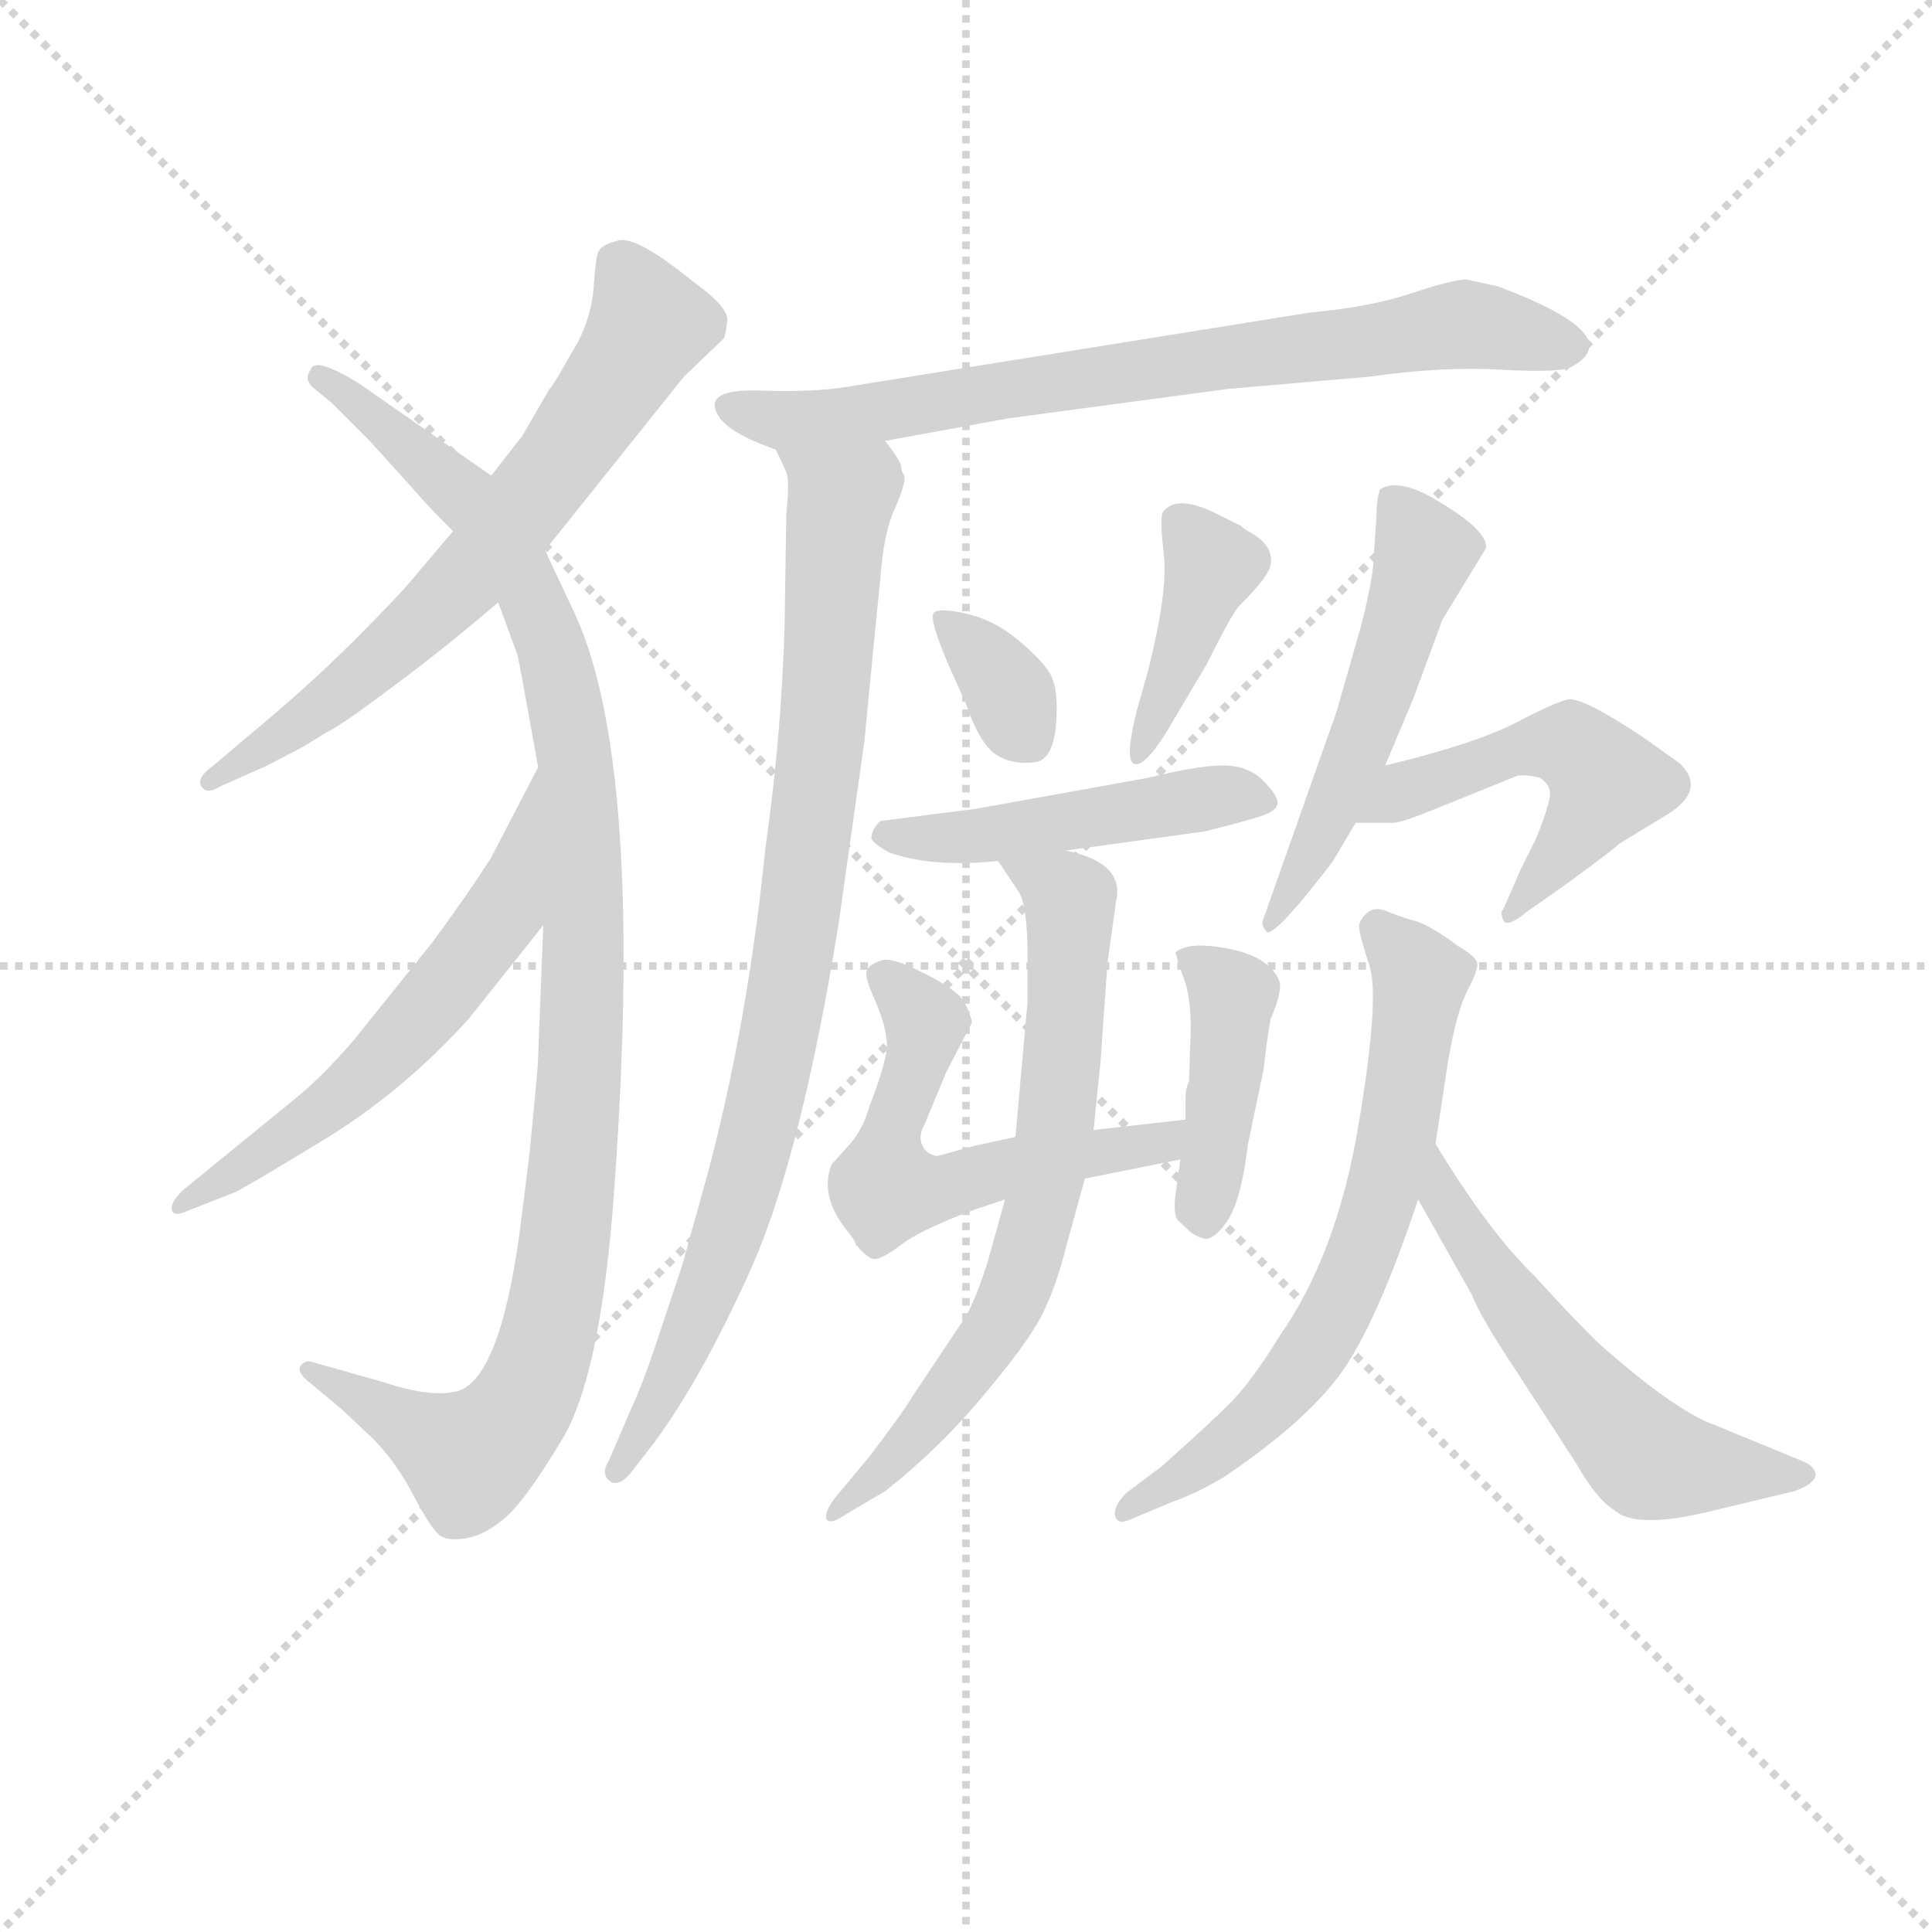 <svg version="1.1" viewBox="0 0 1024 1024" xmlns="http://www.w3.org/2000/svg">
  <g stroke="lightgray" stroke-dasharray="1,1" stroke-width="1" transform="scale(4, 4)">
    <line x1="0" y1="0" x2="256" y2="256"></line>
    <line x1="256" y1="0" x2="0" y2="256"></line>
    <line x1="128" y1="0" x2="128" y2="256"></line>
    <line x1="0" y1="128" x2="256" y2="128"></line>
  </g>
<g transform="scale(0.92, -0.92) translate(60, -900)">
   <style type="text/css">
    @keyframes keyframes0 {
      from {
       stroke: blue;
       stroke-dashoffset: 663;
       stroke-width: 128;
       }
       68% {
       animation-timing-function: step-end;
       stroke: blue;
       stroke-dashoffset: 0;
       stroke-width: 128;
       }
       to {
       stroke: black;
       stroke-width: 1024;
       }
       }
       #make-me-a-hanzi-animation-0 {
         animation: keyframes0 0.79s both;
         animation-delay: 0s;
         animation-timing-function: linear;
       }
    @keyframes keyframes1 {
      from {
       stroke: blue;
       stroke-dashoffset: 1057;
       stroke-width: 128;
       }
       77% {
       animation-timing-function: step-end;
       stroke: blue;
       stroke-dashoffset: 0;
       stroke-width: 128;
       }
       to {
       stroke: black;
       stroke-width: 1024;
       }
       }
       #make-me-a-hanzi-animation-1 {
         animation: keyframes1 1.11s both;
         animation-delay: 0.79s;
         animation-timing-function: linear;
       }
    @keyframes keyframes2 {
      from {
       stroke: blue;
       stroke-dashoffset: 586;
       stroke-width: 128;
       }
       66% {
       animation-timing-function: step-end;
       stroke: blue;
       stroke-dashoffset: 0;
       stroke-width: 128;
       }
       to {
       stroke: black;
       stroke-width: 1024;
       }
       }
       #make-me-a-hanzi-animation-2 {
         animation: keyframes2 0.727s both;
         animation-delay: 1.9s;
         animation-timing-function: linear;
       }
    @keyframes keyframes3 {
      from {
       stroke: blue;
       stroke-dashoffset: 742;
       stroke-width: 128;
       }
       71% {
       animation-timing-function: step-end;
       stroke: blue;
       stroke-dashoffset: 0;
       stroke-width: 128;
       }
       to {
       stroke: black;
       stroke-width: 1024;
       }
       }
       #make-me-a-hanzi-animation-3 {
         animation: keyframes3 0.854s both;
         animation-delay: 2.627s;
         animation-timing-function: linear;
       }
    @keyframes keyframes4 {
      from {
       stroke: blue;
       stroke-dashoffset: 872;
       stroke-width: 128;
       }
       74% {
       animation-timing-function: step-end;
       stroke: blue;
       stroke-dashoffset: 0;
       stroke-width: 128;
       }
       to {
       stroke: black;
       stroke-width: 1024;
       }
       }
       #make-me-a-hanzi-animation-4 {
         animation: keyframes4 0.96s both;
         animation-delay: 3.48s;
         animation-timing-function: linear;
       }
    @keyframes keyframes5 {
      from {
       stroke: blue;
       stroke-dashoffset: 340;
       stroke-width: 128;
       }
       53% {
       animation-timing-function: step-end;
       stroke: blue;
       stroke-dashoffset: 0;
       stroke-width: 128;
       }
       to {
       stroke: black;
       stroke-width: 1024;
       }
       }
       #make-me-a-hanzi-animation-5 {
         animation: keyframes5 0.527s both;
         animation-delay: 4.44s;
         animation-timing-function: linear;
       }
    @keyframes keyframes6 {
      from {
       stroke: blue;
       stroke-dashoffset: 407;
       stroke-width: 128;
       }
       57% {
       animation-timing-function: step-end;
       stroke: blue;
       stroke-dashoffset: 0;
       stroke-width: 128;
       }
       to {
       stroke: black;
       stroke-width: 1024;
       }
       }
       #make-me-a-hanzi-animation-6 {
         animation: keyframes6 0.581s both;
         animation-delay: 4.967s;
         animation-timing-function: linear;
       }
    @keyframes keyframes7 {
      from {
       stroke: blue;
       stroke-dashoffset: 473;
       stroke-width: 128;
       }
       61% {
       animation-timing-function: step-end;
       stroke: blue;
       stroke-dashoffset: 0;
       stroke-width: 128;
       }
       to {
       stroke: black;
       stroke-width: 1024;
       }
       }
       #make-me-a-hanzi-animation-7 {
         animation: keyframes7 0.635s both;
         animation-delay: 5.548s;
         animation-timing-function: linear;
       }
    @keyframes keyframes8 {
      from {
       stroke: blue;
       stroke-dashoffset: 566;
       stroke-width: 128;
       }
       65% {
       animation-timing-function: step-end;
       stroke: blue;
       stroke-dashoffset: 0;
       stroke-width: 128;
       }
       to {
       stroke: black;
       stroke-width: 1024;
       }
       }
       #make-me-a-hanzi-animation-8 {
         animation: keyframes8 0.711s both;
         animation-delay: 6.183s;
         animation-timing-function: linear;
       }
    @keyframes keyframes9 {
      from {
       stroke: blue;
       stroke-dashoffset: 424;
       stroke-width: 128;
       }
       58% {
       animation-timing-function: step-end;
       stroke: blue;
       stroke-dashoffset: 0;
       stroke-width: 128;
       }
       to {
       stroke: black;
       stroke-width: 1024;
       }
       }
       #make-me-a-hanzi-animation-9 {
         animation: keyframes9 0.595s both;
         animation-delay: 6.894s;
         animation-timing-function: linear;
       }
    @keyframes keyframes10 {
      from {
       stroke: blue;
       stroke-dashoffset: 689;
       stroke-width: 128;
       }
       69% {
       animation-timing-function: step-end;
       stroke: blue;
       stroke-dashoffset: 0;
       stroke-width: 128;
       }
       to {
       stroke: black;
       stroke-width: 1024;
       }
       }
       #make-me-a-hanzi-animation-10 {
         animation: keyframes10 0.811s both;
         animation-delay: 7.489s;
         animation-timing-function: linear;
       }
    @keyframes keyframes11 {
      from {
       stroke: blue;
       stroke-dashoffset: 519;
       stroke-width: 128;
       }
       63% {
       animation-timing-function: step-end;
       stroke: blue;
       stroke-dashoffset: 0;
       stroke-width: 128;
       }
       to {
       stroke: black;
       stroke-width: 1024;
       }
       }
       #make-me-a-hanzi-animation-11 {
         animation: keyframes11 0.672s both;
         animation-delay: 8.299s;
         animation-timing-function: linear;
       }
    @keyframes keyframes12 {
      from {
       stroke: blue;
       stroke-dashoffset: 507;
       stroke-width: 128;
       }
       62% {
       animation-timing-function: step-end;
       stroke: blue;
       stroke-dashoffset: 0;
       stroke-width: 128;
       }
       to {
       stroke: black;
       stroke-width: 1024;
       }
       }
       #make-me-a-hanzi-animation-12 {
         animation: keyframes12 0.663s both;
         animation-delay: 8.972s;
         animation-timing-function: linear;
       }
    @keyframes keyframes13 {
      from {
       stroke: blue;
       stroke-dashoffset: 661;
       stroke-width: 128;
       }
       68% {
       animation-timing-function: step-end;
       stroke: blue;
       stroke-dashoffset: 0;
       stroke-width: 128;
       }
       to {
       stroke: black;
       stroke-width: 1024;
       }
       }
       #make-me-a-hanzi-animation-13 {
         animation: keyframes13 0.788s both;
         animation-delay: 9.634s;
         animation-timing-function: linear;
       }
    @keyframes keyframes14 {
      from {
       stroke: blue;
       stroke-dashoffset: 549;
       stroke-width: 128;
       }
       64% {
       animation-timing-function: step-end;
       stroke: blue;
       stroke-dashoffset: 0;
       stroke-width: 128;
       }
       to {
       stroke: black;
       stroke-width: 1024;
       }
       }
       #make-me-a-hanzi-animation-14 {
         animation: keyframes14 0.697s both;
         animation-delay: 10.422s;
         animation-timing-function: linear;
       }
</style>
<path d="M 254.0 583.0 L 334.0 683.0 L 357.0 705.0 Q 358.0 707.0 359.0 715.0 Q 360.0 723.0 339.0 738.0 Q 307.0 764.0 296.5 761.5 Q 286.0 759.0 284.5 754.5 Q 283.0 750.0 282.0 734.5 Q 281.0 719.0 273.0 703.0 L 266.0 691.0 Q 260.0 680.0 256.0 675.0 L 241.0 649.0 L 223.0 626.0 L 201.0 594.0 L 179.0 568.0 Q 171.0 558.0 144.0 531.0 Q 117.0 504.0 83.0 476.0 L 63.0 459.0 Q 53.0 452.0 56.0 447.0 Q 59.0 442.0 67.0 447.0 L 94.0 459.0 L 115.0 470.0 L 128.0 478.0 Q 135.0 481.0 166.5 504.5 Q 198.0 528.0 227.0 553.0 L 254.0 583.0 Z" fill="lightgray"></path> 
<path d="M 253.0 367.0 L 250.0 291.0 Q 250.0 285.0 245.0 235.0 L 241.0 203.0 Q 230.0 109.0 205.0 99.0 Q 190.0 94.0 160.0 104.0 L 121.0 115.0 Q 116.0 117.0 113.0 113.0 Q 111.0 109.0 119.0 103.0 L 137.0 88.0 L 155.0 71.0 Q 168.0 58.0 178.5 38.0 Q 189.0 18.0 194.0 15.0 Q 199.0 12.0 209.5 14.0 Q 220.0 16.0 231.5 26.0 Q 243.0 36.0 264.0 71.0 Q 285.0 106.0 293.0 203.0 Q 313.0 463.0 269.0 551.0 L 254.0 583.0 L 223.0 626.0 L 147.0 679.0 Q 121.0 695.0 119.0 687.0 Q 115.0 682.0 120.0 677.0 L 131.0 668.0 L 153.0 646.0 L 181.0 615.0 Q 185.0 610.0 201.0 594.0 L 227.0 553.0 L 238.0 523.0 Q 239.0 520.0 250.0 458.0 L 253.0 367.0 Z" fill="lightgray"></path> 
<path d="M 250.0 458.0 L 223.0 406.0 Q 209.0 384.0 189.0 357.0 L 144.0 301.0 Q 126.0 280.0 110.0 267.0 L 45.0 214.0 Q 38.0 207.0 39.0 203.0 Q 40.0 199.0 47.0 202.0 L 75.0 213.0 Q 80.0 215.0 126.0 243.0 Q 172.0 271.0 210.0 313.0 L 253.0 367.0 C 272.0 390.0 264.0 485.0 250.0 458.0 Z" fill="lightgray"></path> 
<path d="M 450.0 646.0 L 521.0 659.0 L 648.0 676.0 L 729.0 683.0 Q 771.0 689.0 805.5 687.0 Q 840.0 685.0 846.0 689.0 Q 878.0 707.0 803.0 735.0 L 785.0 739.0 Q 777.0 739.0 753.0 731.0 Q 729.0 723.0 695.0 720.0 L 427.0 677.0 Q 409.0 674.0 377.5 675.0 Q 346.0 676.0 353.0 662.0 Q 358.0 651.0 387.0 641.0 L 450.0 646.0 Z" fill="lightgray"></path> 
<path d="M 387.0 641.0 L 393.0 628.0 Q 395.0 623.0 393.0 604.0 L 392.0 539.0 Q 390.0 474.0 381.0 412.0 Q 371.0 312.0 348.0 225.0 L 333.0 171.0 L 317.0 123.0 Q 310.0 102.0 303.0 87.0 L 291.0 59.0 Q 286.0 51.0 291.0 47.0 Q 296.0 43.0 303.0 51.0 L 317.0 69.0 Q 345.0 107.0 374.0 172.0 Q 402.0 237.0 423.0 367.0 L 438.0 473.0 Q 444.0 536.0 447.0 565.0 Q 449.0 594.0 456.0 608.0 Q 462.0 622.0 461.0 626.0 Q 459.0 629.0 459.0 632.0 Q 459.0 634.0 450.0 646.0 C 436.0 672.0 376.0 669.0 387.0 641.0 Z" fill="lightgray"></path> 
<path d="M 486.0 518.0 L 494.0 500.0 Q 495.0 499.0 496.0 496.0 Q 504.0 472.0 513.5 465.5 Q 523.0 459.0 537.0 461.0 Q 547.0 463.0 548.5 484.0 Q 550.0 505.0 544.0 513.5 Q 538.0 522.0 525.0 532.5 Q 512.0 543.0 496.5 546.5 Q 481.0 550.0 478.0 547.0 Q 475.0 544.0 486.0 518.0 Z" fill="lightgray"></path> 
<path d="M 659.0 594.0 Q 657.0 595.0 655.0 597.0 L 643.0 603.0 Q 618.0 616.0 610.0 605.0 Q 608.0 602.0 610.5 580.5 Q 613.0 559.0 601.0 512.0 L 595.0 491.0 Q 588.0 463.0 593.0 460.0 Q 600.0 457.0 616.0 485.0 L 635.0 517.0 Q 650.0 547.0 654.0 551.0 Q 672.0 569.0 672.0 575.0 Q 674.0 586.0 659.0 594.0 Z" fill="lightgray"></path> 
<path d="M 554.0 410.0 L 634.0 421.0 Q 658.0 427.0 667.0 430.0 Q 676.0 433.0 676.0 437.5 Q 676.0 442.0 667.5 450.5 Q 659.0 459.0 644.5 459.0 Q 630.0 459.0 602.0 452.0 L 502.0 434.0 L 447.0 427.0 Q 442.0 422.0 442.0 417.0 Q 443.0 414.0 452.0 409.0 Q 477.0 400.0 515.0 404.0 L 554.0 410.0 Z" fill="lightgray"></path> 
<path d="M 525.0 245.0 L 502.0 240.0 L 480.0 234.0 Q 473.0 235.0 471.0 241.0 Q 469.0 246.0 473.0 253.0 L 485.0 282.0 L 500.0 311.0 Q 498.0 320.0 493.0 326.0 Q 487.0 332.0 471.0 340.0 Q 455.0 348.0 449.0 347.0 Q 442.0 345.0 440.0 342.0 Q 437.0 339.0 444.0 324.0 Q 451.0 308.0 451.0 297.0 Q 450.0 286.0 441.0 263.0 Q 437.0 248.0 427.0 238.0 L 419.0 229.0 Q 412.0 211.0 428.0 191.0 Q 433.0 185.0 433.0 183.0 Q 438.0 177.0 442.0 175.0 Q 446.0 173.0 458.0 182.0 Q 469.0 191.0 501.0 203.0 L 519.0 209.0 L 565.0 221.0 L 620.0 232.0 C 649.0 238.0 653.0 258.0 623.0 255.0 L 570.0 249.0 L 525.0 245.0 Z" fill="lightgray"></path> 
<path d="M 620.0 232.0 L 617.0 210.0 Q 616.0 199.0 619.0 196.5 Q 622.0 194.0 625.0 191.0 Q 628.0 188.0 633.5 186.5 Q 639.0 185.0 647.0 196.5 Q 655.0 208.0 659.0 241.0 L 668.0 284.0 Q 670.0 302.0 672.0 313.0 Q 679.0 329.0 677.0 335.0 Q 671.0 349.0 647.5 353.5 Q 624.0 358.0 617.0 351.0 L 618.0 349.0 Q 618.0 347.0 622.0 336.5 Q 626.0 326.0 626.0 307.0 L 625.0 277.0 Q 623.0 273.0 623.0 267.0 L 623.0 255.0 L 620.0 232.0 Z" fill="lightgray"></path> 
<path d="M 515.0 404.0 L 527.0 386.0 Q 532.0 378.0 532.0 348.0 L 532.0 323.0 L 525.0 245.0 L 519.0 209.0 L 509.0 173.0 Q 502.0 151.0 496.0 141.0 L 466.0 96.0 Q 460.0 86.0 441.0 61.0 L 421.0 37.0 Q 415.0 29.0 416.0 25.0 Q 418.0 21.0 428.0 28.0 L 450.0 41.0 Q 483.0 67.0 509.0 99.0 Q 535.0 130.0 542.0 146.0 Q 549.0 161.0 554.0 181.0 L 565.0 221.0 L 570.0 249.0 L 574.0 288.0 L 578.0 345.0 L 583.0 381.0 Q 588.0 403.0 554.0 410.0 C 525.0 418.0 501.0 426.0 515.0 404.0 Z" fill="lightgray"></path> 
<path d="M 731.0 573.0 Q 729.0 558.0 724.0 539.0 L 710.0 490.0 L 668.0 371.0 Q 666.0 367.0 670.0 363.0 Q 672.0 362.0 680.0 370.0 L 689.0 380.0 Q 706.0 401.0 708.0 404.0 L 721.0 426.0 L 738.0 459.0 L 754.0 497.0 L 771.0 543.0 L 796.0 584.0 Q 798.0 595.0 762.0 615.0 Q 744.0 624.0 735.0 618.0 Q 733.0 612.0 733.0 603.0 L 731.0 573.0 Z" fill="lightgray"></path> 
<path d="M 721.0 426.0 L 741.0 426.0 Q 745.0 425.0 767.0 434.0 L 814.0 453.0 Q 818.0 454.0 827.0 452.0 Q 833.0 448.0 833.0 443.0 Q 833.0 437.0 825.0 417.0 L 816.0 399.0 L 806.0 376.0 Q 804.0 375.0 806.0 370.0 Q 808.0 365.0 820.0 375.0 L 840.0 389.0 Q 869.0 410.0 873.0 414.0 L 901.0 431.0 Q 923.0 445.0 908.0 460.0 L 887.0 475.0 Q 851.0 499.0 843.0 497.0 Q 835.0 495.0 812.0 483.0 Q 788.0 471.0 738.0 459.0 C 709.0 452.0 691.0 426.0 721.0 426.0 Z" fill="lightgray"></path> 
<path d="M 767.0 241.0 L 774.0 287.0 Q 779.0 317.0 785.5 329.5 Q 792.0 342.0 791.0 345.5 Q 790.0 349.0 780.0 355.0 Q 764.0 367.0 755.0 369.5 Q 746.0 372.0 739.0 375.0 Q 732.0 378.0 727.5 374.0 Q 723.0 370.0 723.0 366.0 Q 723.0 362.0 729.0 343.5 Q 735.0 325.0 722.5 251.0 Q 710.0 177.0 677.0 130.0 Q 661.0 104.0 648.5 91.5 Q 636.0 79.0 609.0 55.0 L 589.0 40.0 Q 581.0 32.0 582.5 26.5 Q 584.0 21.0 592.0 25.0 L 616.0 35.0 Q 630.0 40.0 645.0 49.0 Q 694.0 82.0 714.0 111.0 Q 734.0 140.0 757.0 209.0 L 767.0 241.0 Z" fill="lightgray"></path> 
<path d="M 757.0 209.0 L 788.0 154.0 Q 793.0 141.0 813.0 111.0 L 848.0 57.0 Q 860.0 36.0 870.0 30.0 Q 882.0 19.0 924.0 29.0 L 974.0 41.0 Q 985.0 45.0 986.0 50.0 Q 986.0 55.0 979.0 58.0 L 928.0 79.0 Q 905.0 87.0 860.0 127.0 Q 842.0 145.0 824.0 165.0 Q 798.0 190.0 767.0 241.0 C 751.0 267.0 742.0 235.0 757.0 209.0 Z" fill="lightgray"></path> 
      <clipPath id="make-me-a-hanzi-clip-0">
      <path d="M 254.0 583.0 L 334.0 683.0 L 357.0 705.0 Q 358.0 707.0 359.0 715.0 Q 360.0 723.0 339.0 738.0 Q 307.0 764.0 296.5 761.5 Q 286.0 759.0 284.5 754.5 Q 283.0 750.0 282.0 734.5 Q 281.0 719.0 273.0 703.0 L 266.0 691.0 Q 260.0 680.0 256.0 675.0 L 241.0 649.0 L 223.0 626.0 L 201.0 594.0 L 179.0 568.0 Q 171.0 558.0 144.0 531.0 Q 117.0 504.0 83.0 476.0 L 63.0 459.0 Q 53.0 452.0 56.0 447.0 Q 59.0 442.0 67.0 447.0 L 94.0 459.0 L 115.0 470.0 L 128.0 478.0 Q 135.0 481.0 166.5 504.5 Q 198.0 528.0 227.0 553.0 L 254.0 583.0 Z" fill="lightgray"></path>
      </clipPath>
      <path clip-path="url(#make-me-a-hanzi-clip-0)" d="M 296.0 749.0 L 314.0 713.0 L 239.0 604.0 L 149.0 510.0 L 62.0 452.0 " fill="none" id="make-me-a-hanzi-animation-0" stroke-dasharray="535 1070" stroke-linecap="round"></path>

      <clipPath id="make-me-a-hanzi-clip-1">
      <path d="M 253.0 367.0 L 250.0 291.0 Q 250.0 285.0 245.0 235.0 L 241.0 203.0 Q 230.0 109.0 205.0 99.0 Q 190.0 94.0 160.0 104.0 L 121.0 115.0 Q 116.0 117.0 113.0 113.0 Q 111.0 109.0 119.0 103.0 L 137.0 88.0 L 155.0 71.0 Q 168.0 58.0 178.5 38.0 Q 189.0 18.0 194.0 15.0 Q 199.0 12.0 209.5 14.0 Q 220.0 16.0 231.5 26.0 Q 243.0 36.0 264.0 71.0 Q 285.0 106.0 293.0 203.0 Q 313.0 463.0 269.0 551.0 L 254.0 583.0 L 223.0 626.0 L 147.0 679.0 Q 121.0 695.0 119.0 687.0 Q 115.0 682.0 120.0 677.0 L 131.0 668.0 L 153.0 646.0 L 181.0 615.0 Q 185.0 610.0 201.0 594.0 L 227.0 553.0 L 238.0 523.0 Q 239.0 520.0 250.0 458.0 L 253.0 367.0 Z" fill="lightgray"></path>
      </clipPath>
      <path clip-path="url(#make-me-a-hanzi-clip-1)" d="M 124.0 682.0 L 135.0 680.0 L 142.0 668.0 L 212.0 610.0 L 257.0 531.0 L 273.0 441.0 L 276.0 303.0 L 265.0 176.0 L 251.0 115.0 L 233.0 79.0 L 210.0 60.0 L 118.0 109.0 " fill="none" id="make-me-a-hanzi-animation-1" stroke-dasharray="929 1858" stroke-linecap="round"></path>

      <clipPath id="make-me-a-hanzi-clip-2">
      <path d="M 250.0 458.0 L 223.0 406.0 Q 209.0 384.0 189.0 357.0 L 144.0 301.0 Q 126.0 280.0 110.0 267.0 L 45.0 214.0 Q 38.0 207.0 39.0 203.0 Q 40.0 199.0 47.0 202.0 L 75.0 213.0 Q 80.0 215.0 126.0 243.0 Q 172.0 271.0 210.0 313.0 L 253.0 367.0 C 272.0 390.0 264.0 485.0 250.0 458.0 Z" fill="lightgray"></path>
      </clipPath>
      <path clip-path="url(#make-me-a-hanzi-clip-2)" d="M 249.0 450.0 L 230.0 375.0 L 198.0 332.0 L 159.0 288.0 L 110.0 246.0 L 44.0 208.0 " fill="none" id="make-me-a-hanzi-animation-2" stroke-dasharray="458 916" stroke-linecap="round"></path>

      <clipPath id="make-me-a-hanzi-clip-3">
      <path d="M 450.0 646.0 L 521.0 659.0 L 648.0 676.0 L 729.0 683.0 Q 771.0 689.0 805.5 687.0 Q 840.0 685.0 846.0 689.0 Q 878.0 707.0 803.0 735.0 L 785.0 739.0 Q 777.0 739.0 753.0 731.0 Q 729.0 723.0 695.0 720.0 L 427.0 677.0 Q 409.0 674.0 377.5 675.0 Q 346.0 676.0 353.0 662.0 Q 358.0 651.0 387.0 641.0 L 450.0 646.0 Z" fill="lightgray"></path>
      </clipPath>
      <path clip-path="url(#make-me-a-hanzi-clip-3)" d="M 364.0 665.0 L 409.0 658.0 L 779.0 713.0 L 811.0 711.0 L 844.0 700.0 " fill="none" id="make-me-a-hanzi-animation-3" stroke-dasharray="614 1228" stroke-linecap="round"></path>

      <clipPath id="make-me-a-hanzi-clip-4">
      <path d="M 387.0 641.0 L 393.0 628.0 Q 395.0 623.0 393.0 604.0 L 392.0 539.0 Q 390.0 474.0 381.0 412.0 Q 371.0 312.0 348.0 225.0 L 333.0 171.0 L 317.0 123.0 Q 310.0 102.0 303.0 87.0 L 291.0 59.0 Q 286.0 51.0 291.0 47.0 Q 296.0 43.0 303.0 51.0 L 317.0 69.0 Q 345.0 107.0 374.0 172.0 Q 402.0 237.0 423.0 367.0 L 438.0 473.0 Q 444.0 536.0 447.0 565.0 Q 449.0 594.0 456.0 608.0 Q 462.0 622.0 461.0 626.0 Q 459.0 629.0 459.0 632.0 Q 459.0 634.0 450.0 646.0 C 436.0 672.0 376.0 669.0 387.0 641.0 Z" fill="lightgray"></path>
      </clipPath>
      <path clip-path="url(#make-me-a-hanzi-clip-4)" d="M 395.0 637.0 L 423.0 610.0 L 415.0 485.0 L 393.0 324.0 L 369.0 218.0 L 348.0 156.0 L 296.0 53.0 " fill="none" id="make-me-a-hanzi-animation-4" stroke-dasharray="744 1488" stroke-linecap="round"></path>

      <clipPath id="make-me-a-hanzi-clip-5">
      <path d="M 486.0 518.0 L 494.0 500.0 Q 495.0 499.0 496.0 496.0 Q 504.0 472.0 513.5 465.5 Q 523.0 459.0 537.0 461.0 Q 547.0 463.0 548.5 484.0 Q 550.0 505.0 544.0 513.5 Q 538.0 522.0 525.0 532.5 Q 512.0 543.0 496.5 546.5 Q 481.0 550.0 478.0 547.0 Q 475.0 544.0 486.0 518.0 Z" fill="lightgray"></path>
      </clipPath>
      <path clip-path="url(#make-me-a-hanzi-clip-5)" d="M 482.0 543.0 L 508.0 520.0 L 531.0 476.0 " fill="none" id="make-me-a-hanzi-animation-5" stroke-dasharray="212 424" stroke-linecap="round"></path>

      <clipPath id="make-me-a-hanzi-clip-6">
      <path d="M 659.0 594.0 Q 657.0 595.0 655.0 597.0 L 643.0 603.0 Q 618.0 616.0 610.0 605.0 Q 608.0 602.0 610.5 580.5 Q 613.0 559.0 601.0 512.0 L 595.0 491.0 Q 588.0 463.0 593.0 460.0 Q 600.0 457.0 616.0 485.0 L 635.0 517.0 Q 650.0 547.0 654.0 551.0 Q 672.0 569.0 672.0 575.0 Q 674.0 586.0 659.0 594.0 Z" fill="lightgray"></path>
      </clipPath>
      <path clip-path="url(#make-me-a-hanzi-clip-6)" d="M 618.0 600.0 L 639.0 574.0 L 595.0 465.0 " fill="none" id="make-me-a-hanzi-animation-6" stroke-dasharray="279 558" stroke-linecap="round"></path>

      <clipPath id="make-me-a-hanzi-clip-7">
      <path d="M 554.0 410.0 L 634.0 421.0 Q 658.0 427.0 667.0 430.0 Q 676.0 433.0 676.0 437.5 Q 676.0 442.0 667.5 450.5 Q 659.0 459.0 644.5 459.0 Q 630.0 459.0 602.0 452.0 L 502.0 434.0 L 447.0 427.0 Q 442.0 422.0 442.0 417.0 Q 443.0 414.0 452.0 409.0 Q 477.0 400.0 515.0 404.0 L 554.0 410.0 Z" fill="lightgray"></path>
      </clipPath>
      <path clip-path="url(#make-me-a-hanzi-clip-7)" d="M 451.0 419.0 L 505.0 417.0 L 629.0 440.0 L 666.0 440.0 " fill="none" id="make-me-a-hanzi-animation-7" stroke-dasharray="345 690" stroke-linecap="round"></path>

      <clipPath id="make-me-a-hanzi-clip-8">
      <path d="M 525.0 245.0 L 502.0 240.0 L 480.0 234.0 Q 473.0 235.0 471.0 241.0 Q 469.0 246.0 473.0 253.0 L 485.0 282.0 L 500.0 311.0 Q 498.0 320.0 493.0 326.0 Q 487.0 332.0 471.0 340.0 Q 455.0 348.0 449.0 347.0 Q 442.0 345.0 440.0 342.0 Q 437.0 339.0 444.0 324.0 Q 451.0 308.0 451.0 297.0 Q 450.0 286.0 441.0 263.0 Q 437.0 248.0 427.0 238.0 L 419.0 229.0 Q 412.0 211.0 428.0 191.0 Q 433.0 185.0 433.0 183.0 Q 438.0 177.0 442.0 175.0 Q 446.0 173.0 458.0 182.0 Q 469.0 191.0 501.0 203.0 L 519.0 209.0 L 565.0 221.0 L 620.0 232.0 C 649.0 238.0 653.0 258.0 623.0 255.0 L 570.0 249.0 L 525.0 245.0 Z" fill="lightgray"></path>
      </clipPath>
      <path clip-path="url(#make-me-a-hanzi-clip-8)" d="M 447.0 339.0 L 473.0 311.0 L 454.0 250.0 L 450.0 216.0 L 487.0 216.0 L 534.0 230.0 L 609.0 241.0 L 617.0 250.0 " fill="none" id="make-me-a-hanzi-animation-8" stroke-dasharray="438 876" stroke-linecap="round"></path>

      <clipPath id="make-me-a-hanzi-clip-9">
      <path d="M 620.0 232.0 L 617.0 210.0 Q 616.0 199.0 619.0 196.5 Q 622.0 194.0 625.0 191.0 Q 628.0 188.0 633.5 186.5 Q 639.0 185.0 647.0 196.5 Q 655.0 208.0 659.0 241.0 L 668.0 284.0 Q 670.0 302.0 672.0 313.0 Q 679.0 329.0 677.0 335.0 Q 671.0 349.0 647.5 353.5 Q 624.0 358.0 617.0 351.0 L 618.0 349.0 Q 618.0 347.0 622.0 336.5 Q 626.0 326.0 626.0 307.0 L 625.0 277.0 Q 623.0 273.0 623.0 267.0 L 623.0 255.0 L 620.0 232.0 Z" fill="lightgray"></path>
      </clipPath>
      <path clip-path="url(#make-me-a-hanzi-clip-9)" d="M 623.0 353.0 L 650.0 326.0 L 634.0 197.0 " fill="none" id="make-me-a-hanzi-animation-9" stroke-dasharray="296 592" stroke-linecap="round"></path>

      <clipPath id="make-me-a-hanzi-clip-10">
      <path d="M 515.0 404.0 L 527.0 386.0 Q 532.0 378.0 532.0 348.0 L 532.0 323.0 L 525.0 245.0 L 519.0 209.0 L 509.0 173.0 Q 502.0 151.0 496.0 141.0 L 466.0 96.0 Q 460.0 86.0 441.0 61.0 L 421.0 37.0 Q 415.0 29.0 416.0 25.0 Q 418.0 21.0 428.0 28.0 L 450.0 41.0 Q 483.0 67.0 509.0 99.0 Q 535.0 130.0 542.0 146.0 Q 549.0 161.0 554.0 181.0 L 565.0 221.0 L 570.0 249.0 L 574.0 288.0 L 578.0 345.0 L 583.0 381.0 Q 588.0 403.0 554.0 410.0 C 525.0 418.0 501.0 426.0 515.0 404.0 Z" fill="lightgray"></path>
      </clipPath>
      <path clip-path="url(#make-me-a-hanzi-clip-10)" d="M 522.0 402.0 L 556.0 382.0 L 548.0 246.0 L 533.0 180.0 L 512.0 130.0 L 449.0 53.0 L 421.0 30.0 " fill="none" id="make-me-a-hanzi-animation-10" stroke-dasharray="561 1122" stroke-linecap="round"></path>

      <clipPath id="make-me-a-hanzi-clip-11">
      <path d="M 731.0 573.0 Q 729.0 558.0 724.0 539.0 L 710.0 490.0 L 668.0 371.0 Q 666.0 367.0 670.0 363.0 Q 672.0 362.0 680.0 370.0 L 689.0 380.0 Q 706.0 401.0 708.0 404.0 L 721.0 426.0 L 738.0 459.0 L 754.0 497.0 L 771.0 543.0 L 796.0 584.0 Q 798.0 595.0 762.0 615.0 Q 744.0 624.0 735.0 618.0 Q 733.0 612.0 733.0 603.0 L 731.0 573.0 Z" fill="lightgray"></path>
      </clipPath>
      <path clip-path="url(#make-me-a-hanzi-clip-11)" d="M 743.0 609.0 L 759.0 588.0 L 758.0 572.0 L 724.0 472.0 L 674.0 368.0 " fill="none" id="make-me-a-hanzi-animation-11" stroke-dasharray="391 782" stroke-linecap="round"></path>

      <clipPath id="make-me-a-hanzi-clip-12">
      <path d="M 721.0 426.0 L 741.0 426.0 Q 745.0 425.0 767.0 434.0 L 814.0 453.0 Q 818.0 454.0 827.0 452.0 Q 833.0 448.0 833.0 443.0 Q 833.0 437.0 825.0 417.0 L 816.0 399.0 L 806.0 376.0 Q 804.0 375.0 806.0 370.0 Q 808.0 365.0 820.0 375.0 L 840.0 389.0 Q 869.0 410.0 873.0 414.0 L 901.0 431.0 Q 923.0 445.0 908.0 460.0 L 887.0 475.0 Q 851.0 499.0 843.0 497.0 Q 835.0 495.0 812.0 483.0 Q 788.0 471.0 738.0 459.0 C 709.0 452.0 691.0 426.0 721.0 426.0 Z" fill="lightgray"></path>
      </clipPath>
      <path clip-path="url(#make-me-a-hanzi-clip-12)" d="M 726.0 430.0 L 812.0 468.0 L 845.0 470.0 L 866.0 449.0 L 813.0 380.0 L 813.0 373.0 " fill="none" id="make-me-a-hanzi-animation-12" stroke-dasharray="379 758" stroke-linecap="round"></path>

      <clipPath id="make-me-a-hanzi-clip-13">
      <path d="M 767.0 241.0 L 774.0 287.0 Q 779.0 317.0 785.5 329.5 Q 792.0 342.0 791.0 345.5 Q 790.0 349.0 780.0 355.0 Q 764.0 367.0 755.0 369.5 Q 746.0 372.0 739.0 375.0 Q 732.0 378.0 727.5 374.0 Q 723.0 370.0 723.0 366.0 Q 723.0 362.0 729.0 343.5 Q 735.0 325.0 722.5 251.0 Q 710.0 177.0 677.0 130.0 Q 661.0 104.0 648.5 91.5 Q 636.0 79.0 609.0 55.0 L 589.0 40.0 Q 581.0 32.0 582.5 26.5 Q 584.0 21.0 592.0 25.0 L 616.0 35.0 Q 630.0 40.0 645.0 49.0 Q 694.0 82.0 714.0 111.0 Q 734.0 140.0 757.0 209.0 L 767.0 241.0 Z" fill="lightgray"></path>
      </clipPath>
      <path clip-path="url(#make-me-a-hanzi-clip-13)" d="M 734.0 365.0 L 758.0 337.0 L 746.0 252.0 L 717.0 158.0 L 670.0 88.0 L 607.0 40.0 L 588.0 32.0 " fill="none" id="make-me-a-hanzi-animation-13" stroke-dasharray="533 1066" stroke-linecap="round"></path>

      <clipPath id="make-me-a-hanzi-clip-14">
      <path d="M 757.0 209.0 L 788.0 154.0 Q 793.0 141.0 813.0 111.0 L 848.0 57.0 Q 860.0 36.0 870.0 30.0 Q 882.0 19.0 924.0 29.0 L 974.0 41.0 Q 985.0 45.0 986.0 50.0 Q 986.0 55.0 979.0 58.0 L 928.0 79.0 Q 905.0 87.0 860.0 127.0 Q 842.0 145.0 824.0 165.0 Q 798.0 190.0 767.0 241.0 C 751.0 267.0 742.0 235.0 757.0 209.0 Z" fill="lightgray"></path>
      </clipPath>
      <path clip-path="url(#make-me-a-hanzi-clip-14)" d="M 769.0 223.0 L 772.0 208.0 L 817.0 141.0 L 879.0 68.0 L 899.0 57.0 L 977.0 49.0 " fill="none" id="make-me-a-hanzi-animation-14" stroke-dasharray="421 842" stroke-linecap="round"></path>

</g>
</svg>
